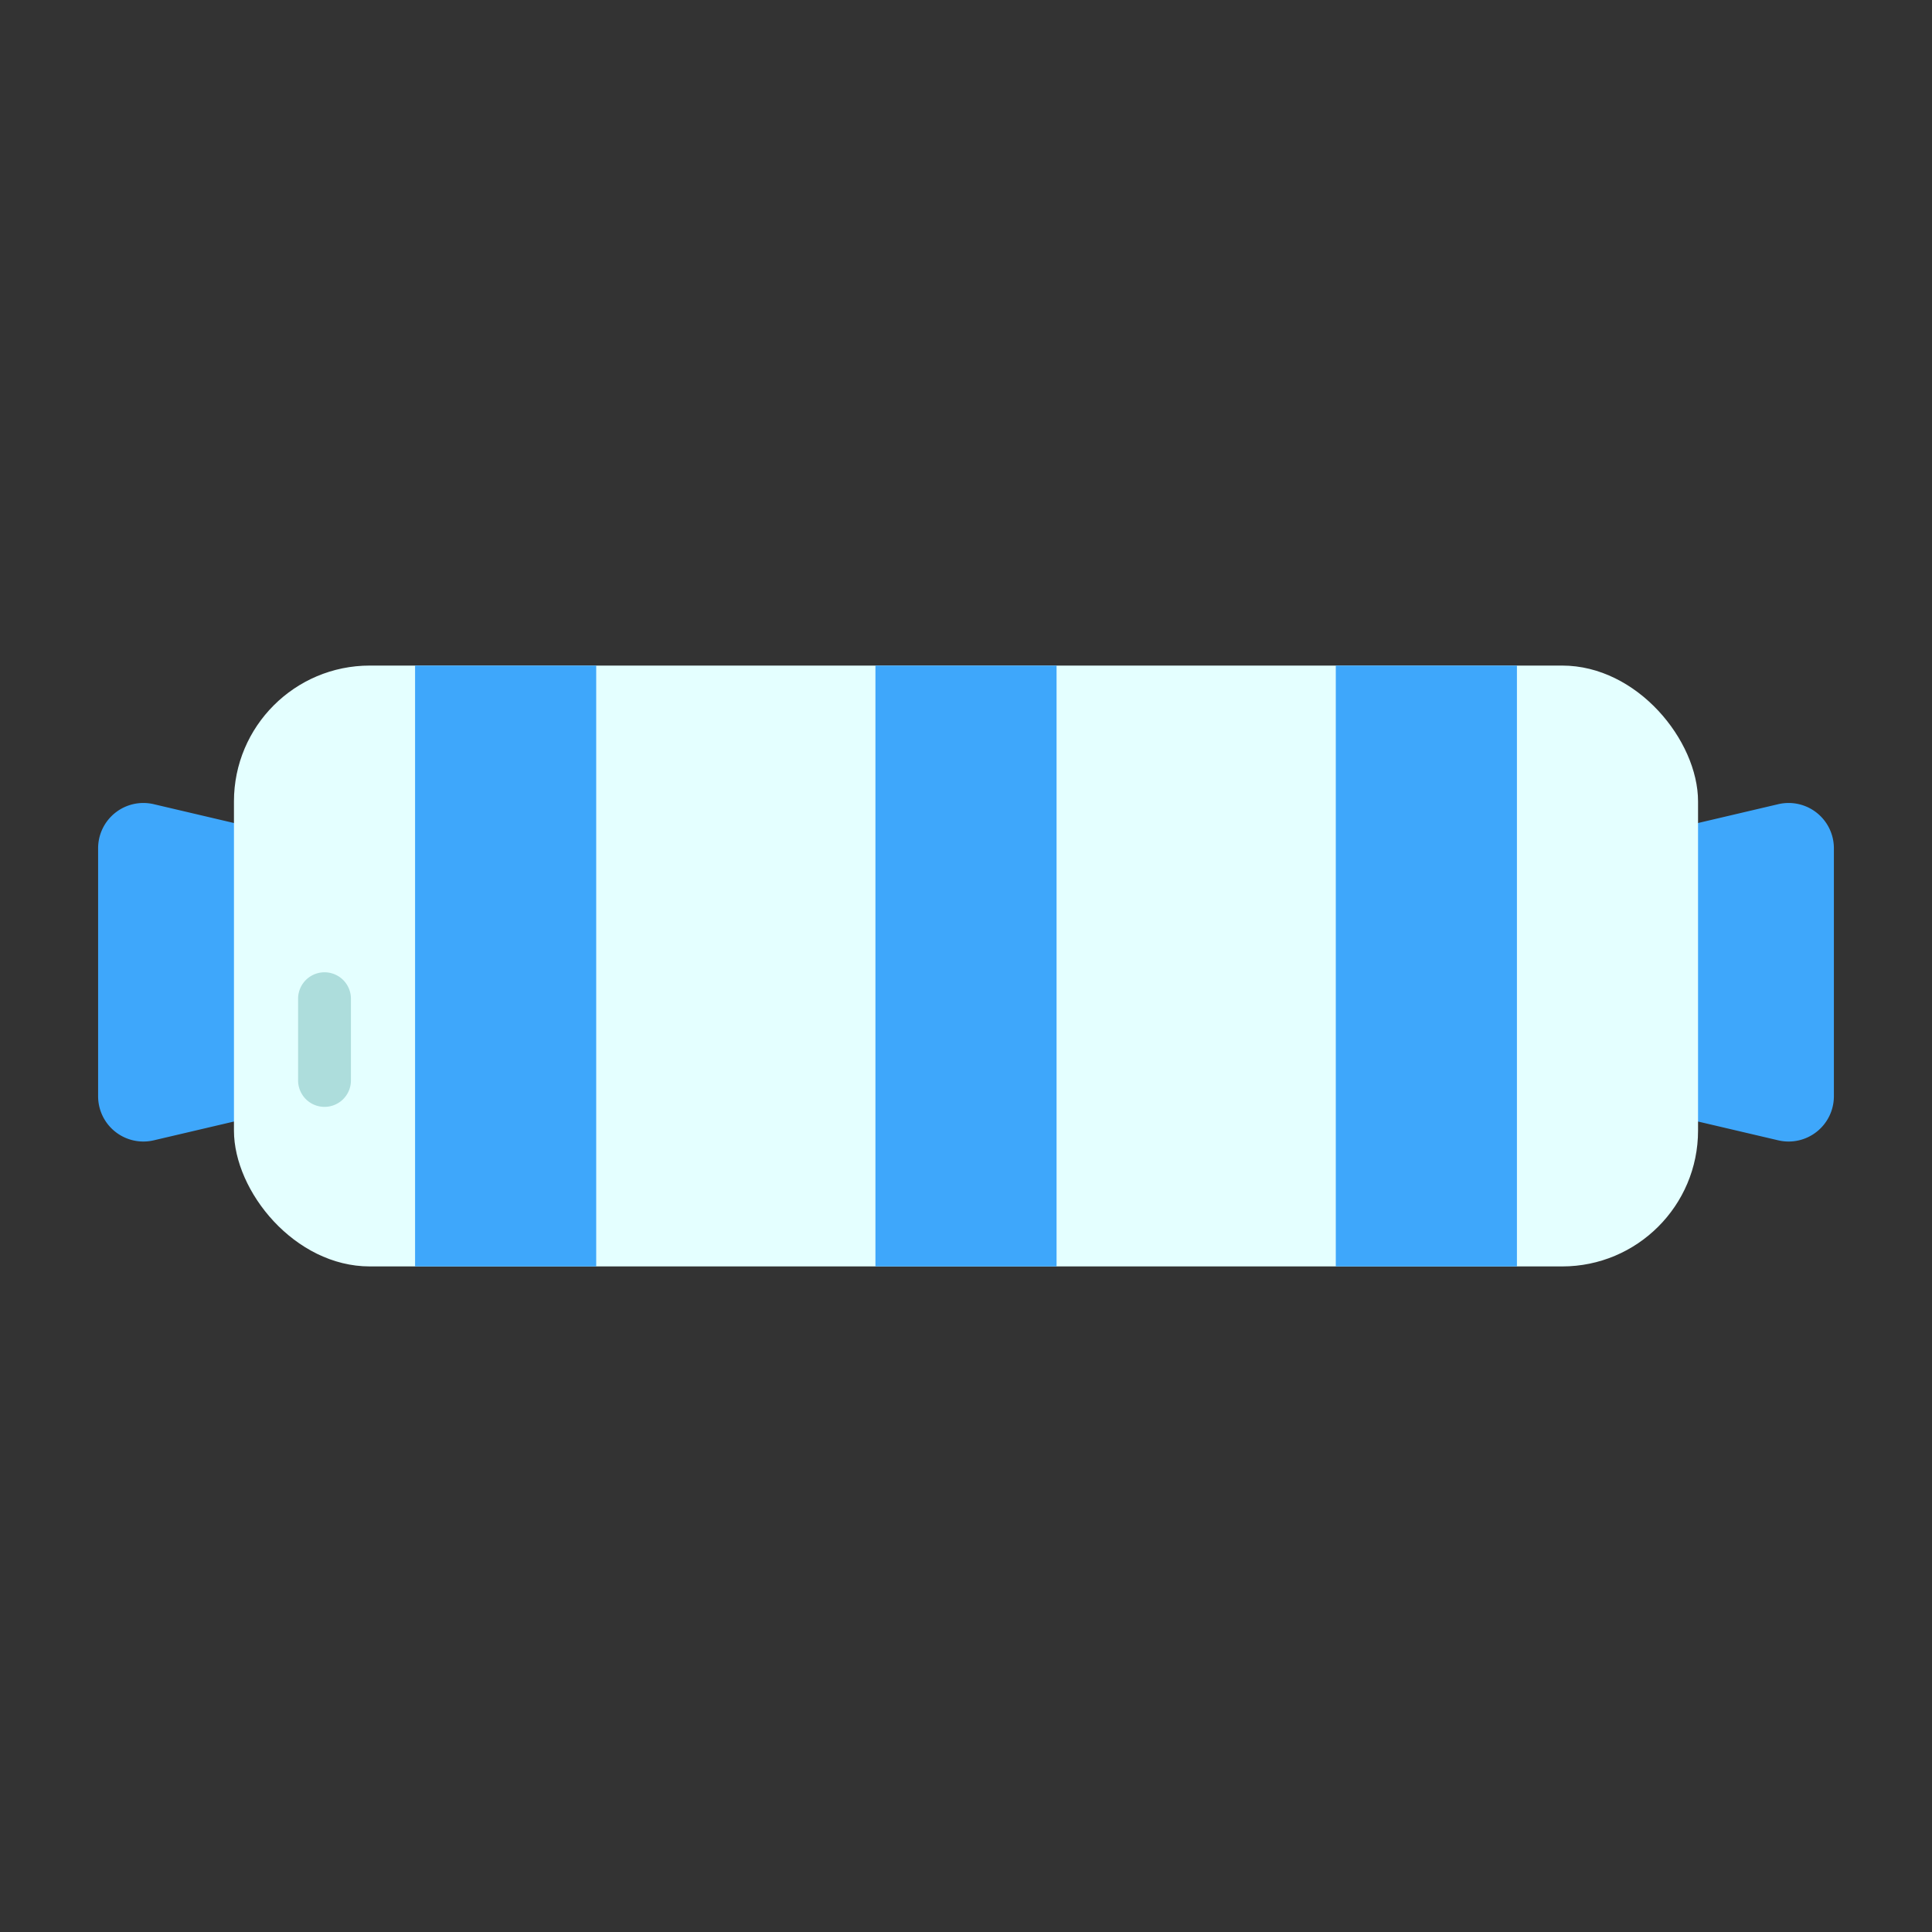 <svg xmlns="http://www.w3.org/2000/svg" width="128" height="128" viewBox="0 0 128 128">
  <rect x="0" y="0" width="128" height="128" fill="#333333" stroke="none"/>
  <title>BOLSTER</title>
  <g>
    <path d="M20,73.25l-9.815,2.3A3,3,0,0,1,6.5,72.632V56.2a3,3,0,0,1,3.685-2.921L20,55.583Z" fill="#3ea7fb"/>
    <path d="M108,73.25l9.815,2.3a3,3,0,0,0,3.685-2.92V56.2a3,3,0,0,0-3.685-2.921L108,55.583Z" fill="#3ea7fb"/>
    <rect x="15.5" y="44.096" width="97" height="39.808" rx="9" fill="#e4ffff"/>
    <path d="M21.5,73.333a1.751,1.751,0,0,1-1.75-1.75V66.167a1.75,1.75,0,0,1,3.5,0v5.416A1.751,1.751,0,0,1,21.5,73.333Z" fill="#addddc"/>
    <rect x="88.5" y="44.096" width="12" height="39.808" fill="#3ea7fb"/>
    <rect x="58" y="44.096" width="12" height="39.808" fill="#3ea7fb"/>
    <rect x="27.5" y="44.096" width="12" height="39.808" transform="translate(67 128) rotate(180)" fill="#3ea7fb"/>
  </g>
</svg>
